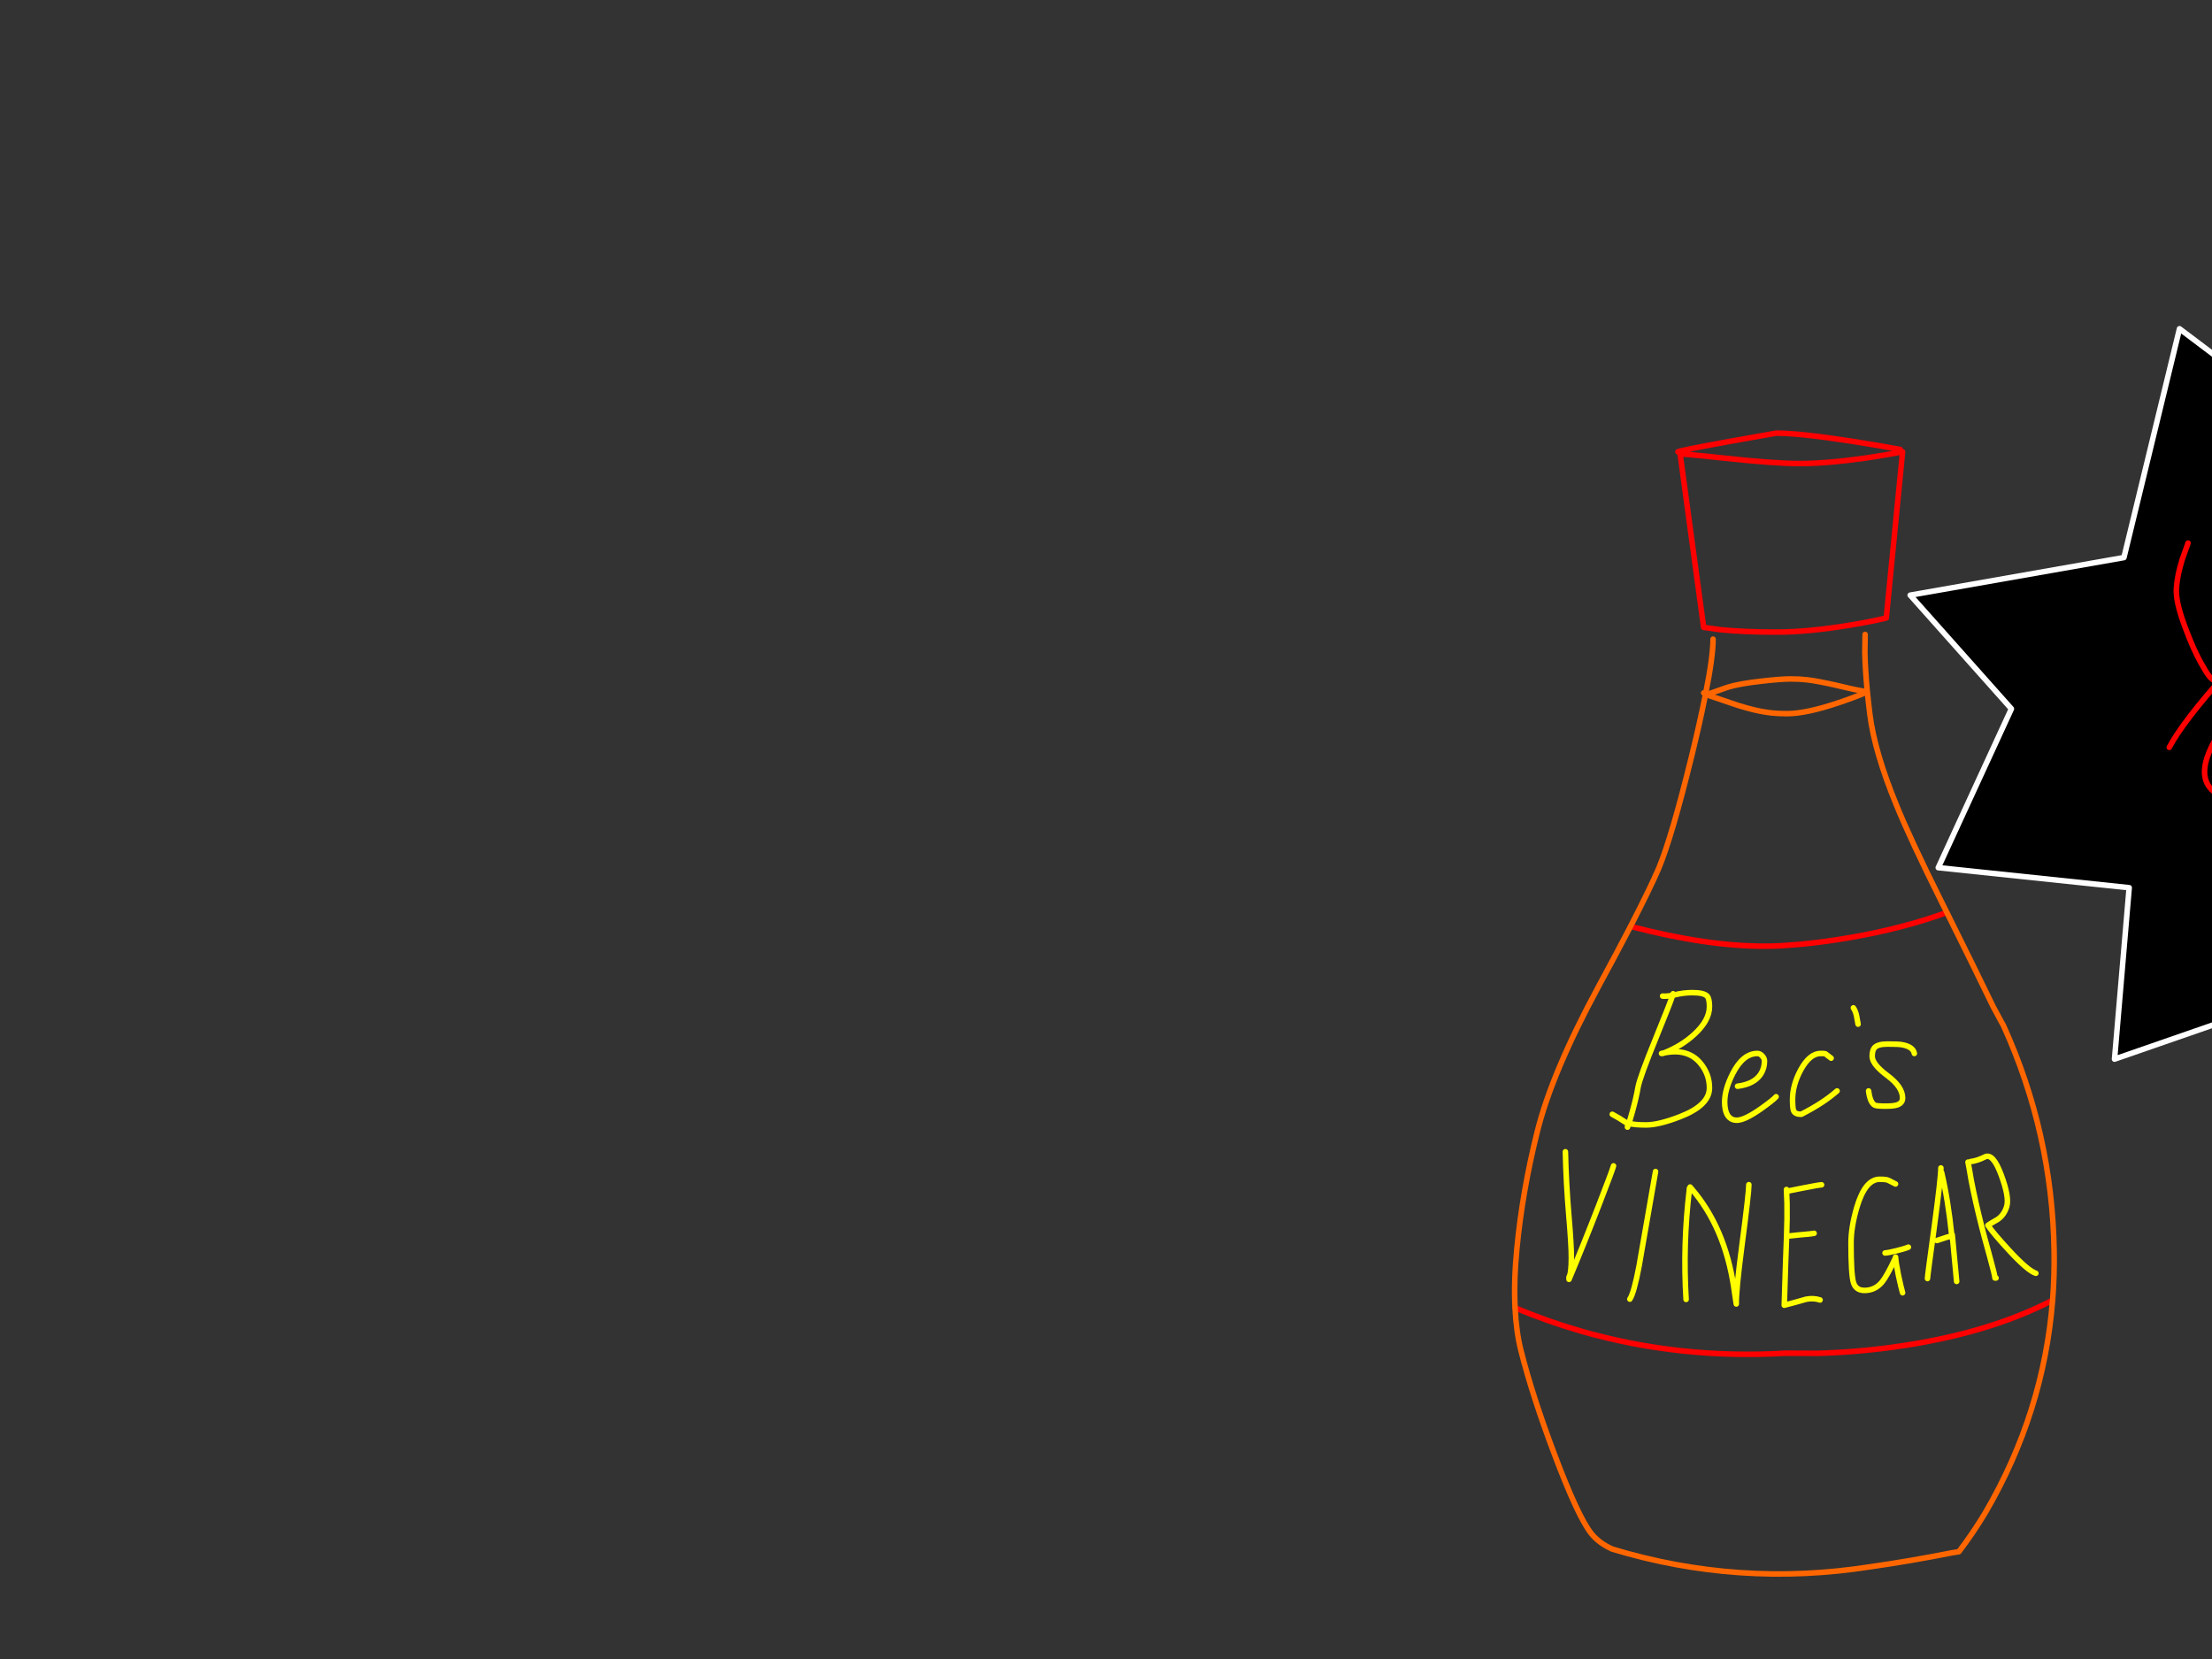 <?xml version="1.0" encoding="utf-8"?>
<svg id="EdithAnim07" image-rendering="inherit" baseProfile="basic" version="1.1" x="0px" y="0px" width="800" height="600" xmlns="http://www.w3.org/2000/svg" xmlns:xlink="http://www.w3.org/1999/xlink">
  <rect width="100%" height="100%" fill="#333333" stroke="none"/>
  <g id="Vinegarf125r1" overflow="visible">
    <g id="VinegarBottle">
      <path id="Layer2_0_1_STROKES" stroke="#F00" stroke-width="2" stroke-linejoin="round" stroke-linecap="round" fill="none" d="M606.85,163.4 Q607.9,162.85 625.25,159.7 633.95,158.15 642.4,156.65 650.85,156.65 669.9,159.6 679.45,161.1 687.25,162.55 M607.65,164.25 L616.15,226.9 622.3,227.75 Q630.8,228.6 642.4,228.6 654.05,228.6 669.3,226.05 676.9,224.8 682.2,223.5 L688.1,163.4 Q682.8,164.45 675.5,165.55 660.9,167.65 650.85,167.65 641.75,167.65 623.2,165.65 607.65,163.95 607.65,164.25Z M589.7,335.05 Q593.1,335.9 596.6,336.75 623.5,343.1 644.1,342.05 L651.25,341.5 Q660.25,340.65 669.6,339 688.5,335.7 704.1,330 M547.95,473 Q559.6,477.9 571.9,481.45 607.5,491.65 645.8,489.4 L657.05,489.45 Q671.1,489.1 685.05,487.15 718.7,482.5 742.35,470.25" test="VinegarBottle"/>
      <path id="Layer2_0_2_STROKES" stroke="#F60" stroke-width="2" stroke-linejoin="round" stroke-linecap="round" fill="none" d="M704.1,330 Q703.3,328.4 702.5,326.8 691.1,304 685.9,291.25 677.95,271.9 676.25,258.25 675.7,253.8 675.3,249.75 674.6,242.25 674.45,236.2 L674.55,229.45 M624.85,248.55 Q629,247.25 637.1,246.35 644,245.55 647.65,245.55 651.05,245.55 653.45,245.85 657.05,246.25 663.95,247.8 666.55,248.4 669.95,249.2 672.6,249.75 675.3,250.25 670.8,252.2 664.95,254.15 653.25,258.1 646.35,258.1 642.2,258.1 639.2,257.65 634.75,257.05 628.55,255.1 L617.15,251.25 624.85,248.55Z M704.1,330 Q714.4,350.7 720.85,364.05 722.4,367 724,369.9 724.25,370.35 724.55,370.85 742.25,409.8 742.9,452.55 743.05,461.5 742.35,470.25 739.1,510.9 718.1,546.95 713.65,554.4 708.45,561.2 707.15,561.4 705.9,561.6 691.1,564.55 676.4,566.65 628.85,574.1 583.1,560.25 578.25,558.05 575.5,554.6 570.7,548.55 562.2,526 554.2,504.8 550.1,488.55 548.35,481.65 547.95,473 547.45,463.4 548.6,451.6 550.6,430.8 555.95,409.4 561.25,387.95 578.15,356.75 584.9,344.3 589.7,335.05 596.95,320.95 599.9,314.05 604.7,302.5 611.8,273.5 614.8,261.3 616.8,251.2 616.85,251.05 616.85,250.95 L616.15,250.6 M616.8,251.2 L617.15,251.05 616.85,250.95 Q619.55,237.55 619.55,231.15" test="VinegarBottle"/>
      <path id="Layer2_0_3_STROKES" stroke="#FF0" stroke-width="2" stroke-linejoin="round" stroke-linecap="round" fill="none" d="M605.1,359.4 Q605.05,359.55 604.95,359.95 605.3,359.9 605.65,359.8 608.8,359 612.1,359 616.2,359 617.4,360.25 618.25,361.15 618.25,364.05 618.25,369 612.9,373.95 608.3,378.25 601.85,380.8 610.45,379.05 615,384.55 618.25,388.5 618.25,393.45 618.25,399.75 607.65,403.85 599.95,406.85 595.35,406.85 591.3,406.85 589.1,406.3 588.8,407.15 588.6,407.65 L588.7,406.2 Q588.2,406 587.85,405.85 585.5,404.25 583.1,403 M601.3,360.25 Q602.75,360.4 604.95,359.95 604.1,362.6 598.95,375.25 593,389.8 592.4,393.3 591.85,396.65 590.45,401.75 589.65,404.65 589.1,406.3 588.85,406.2 588.7,406.2 M628.4,392.85 Q634.4,392.1 636.8,388.45 638.15,386.35 638.15,383.75 638.15,382.75 637.3,381.85 636.5,381 635.6,381 630.4,381 626.7,388.2 623.75,394 623.75,398.55 623.75,401.3 624.6,403 625.75,405.15 628.15,405.15 630.95,405.15 636.8,401.05 641.3,397.85 642.35,396.65 M601.85,380.8 Q601.55,380.9 601.3,381 L600.9,381 Q601.35,380.9 601.85,380.8Z M598.75,423.7 Q592.95,457.1 592.8,457.85 590.95,467.65 589.45,469.85 M566.15,416.55 Q566.4,427.9 567.4,439.7 568.3,450.2 568.3,454.85 568.3,460.55 567.45,461.85 L567.45,462.7 Q572.4,450.95 578.2,436 583.2,423.1 583.55,421.65 M609.8,469.95 Q608.6,450.2 610.95,430.45 611,430.1 611,429.75 M611.25,429.3 Q611.5,429.6 611.75,429.9 623.8,443.9 627.05,465.55 627.5,468.55 627.95,471.6 627.8,467.25 630,450.4 632.5,431.4 632.5,428.45 M712.65,420.1 Q715,419.85 717.9,418.4 720.8,416.95 723.75,424.9 726.7,432.85 725.8,436.2 724.85,439.5 722.35,441.1 719.6,442.65 718.95,443.15 721,446.15 726.45,452.05 733.4,459.6 736.3,460.5 M692.35,381 Q691.9,378.5 687.7,377.8 686.4,377.6 682.6,377.6 679.15,377.6 677.95,378.9 677.1,379.85 677.1,382.05 677.1,384.9 682.6,389 688.1,393.1 688.1,397.1 688.1,399 686,399.65 684.75,400.05 681.95,400.05 678.7,400.05 678.05,399.7 676.35,398.8 675.8,394.55 M670.3,364.5 Q671.15,365.75 671.5,367.65 L672,370.4 M662.25,382.7 Q660.4,381.25 660.15,381.1 659.9,381 658.45,381 654.5,381 651.25,386.95 648.3,392.4 648.3,397.7 648.3,400.9 648.7,401.75 649.25,403 651.45,403 659.5,398.9 664.4,394.55 M685.55,428.2 Q683.55,427.15 682.9,426.85 682.05,426.5 679.8,426.5 674.55,426.5 671.55,436.65 669.45,443.8 669.45,449.55 669.45,460.75 670.3,463.75 671.15,466.7 674.3,466.7 678.05,466.7 680.5,463.85 682.4,461.65 685.55,454.85 L685.55,454.65 Q685.65,456.4 686.6,461.25 687.6,465.85 688.1,467.55 M646.1,430.2 Q646.1,430.75 646.3,435.1 646.4,440.6 646.15,447.1 646.65,447 650.9,446.6 655.25,446.25 656.1,446.05 M646.4,430.8 L652.15,429.65 Q658,428.5 658.8,428.5 M711.75,420.3 Q711.95,421.1 712.95,427 714.4,434.55 716.8,444 717.15,445.5 719.7,454.75 721.5,461.25 721.5,462.2 L721.9,462.2 M702.2,424 Q704.5,433.6 705.9,446.95 705.95,446.95 706,446.95 L706.05,446.55 706.25,448.55 707.65,463.45 M681.75,453.15 Q682.9,453.1 685.9,452.35 688.8,451.65 690.2,451.05 M700.5,448.65 Q705.1,447.1 705.9,446.95 705.95,447.75 706.25,448.55 M701.95,422.4 Q701.95,425.9 699.55,443.75 697.1,461.55 697.1,462.4 M646.15,447.1 Q645.85,454.1 645.3,472.05 649.05,471.1 653.15,469.9 655.8,469.35 658.25,470.15" test="VinegarBottle"/>
    </g>
    <g id="Yum-Splash">
      <path fill="#000" stroke="none" d="M936.05,270.4 L968,200.9 909.35,214.65 Q909.1,217 902.05,118.15 L835.6,154.6 788.25,118.9 768.15,201.65 690.85,215.25 727.45,256.35 701,313.8 770.05,321.05 764.75,383.05 816.65,365.05 866.65,416.05 933.05,339.25 1002.1,323.65 936.05,270.4Z" test="Yum Splash"/>
      <path id="Layer1_0_1_STROKES" stroke="#FFF" stroke-width="2" stroke-linejoin="round" stroke-linecap="round" fill="none" d="M909.35,214.65 L968,200.9 936.05,270.4 1002.1,323.65 933.05,339.25 866.65,416.05 816.65,365.05 764.75,383.05 770.05,321.05 701,313.8 727.45,256.35 690.85,215.25 768.15,201.65 788.25,118.9 835.6,154.6 902.05,118.15 Q909.1,217 909.35,214.65Z" test="Yum Splash"/>
      <g id="Yum">
        <path id="Layer3_0_1_STROKES" stroke="#F00" stroke-width="2" stroke-linejoin="round" stroke-linecap="round" fill="none" d="M791.35,196.4 L789.25,202.25 Q787.15,209.15 787.1,213.8 787.1,218.7 790.7,227.95 793.25,234.75 795.9,239.55 797.85,243.1 798.8,244.3 799.95,245.9 801.25,246.3 M816,249.1 Q807.15,257.45 801.75,266.55 794.45,278.8 799.15,284.75 803.85,290.8 814,285.6 822.15,281.45 827.55,274.45 831.35,269.55 832.8,266.15 834,263.3 834.75,258.35 M826.6,221.15 Q818.3,228.75 805.35,243.2 789.3,261.2 784.55,270.3 M820.7,308.8 L826.55,300.85 Q833.5,291.65 838.6,285.5 844.45,278.4 849.65,274.6 854.5,271.15 856.05,272.45 856.6,273 855.35,277.5 854.6,280.2 852.5,287.35 848.55,301.95 852.1,304.8 855.7,307.7 871.55,297.3 875.5,294.7 882.45,290 887.65,286.6 888.55,287 889.85,287.55 876.6,312.25 862.85,337.85 864.1,341.15 M934.35,291.85 Q927,299.1 919.2,307.15 903.5,323.3 901.05,327.4 M887.4,343.4 Q884.9,343.25 883.65,344.15 882.95,344.6 882.9,345.2 882.6,346.95 885.5,347.4 887.55,347.7 888.15,347.25 888.4,347 888.9,345.5" test="Yum"/>
      </g>
    </g>
  </g>
</svg>